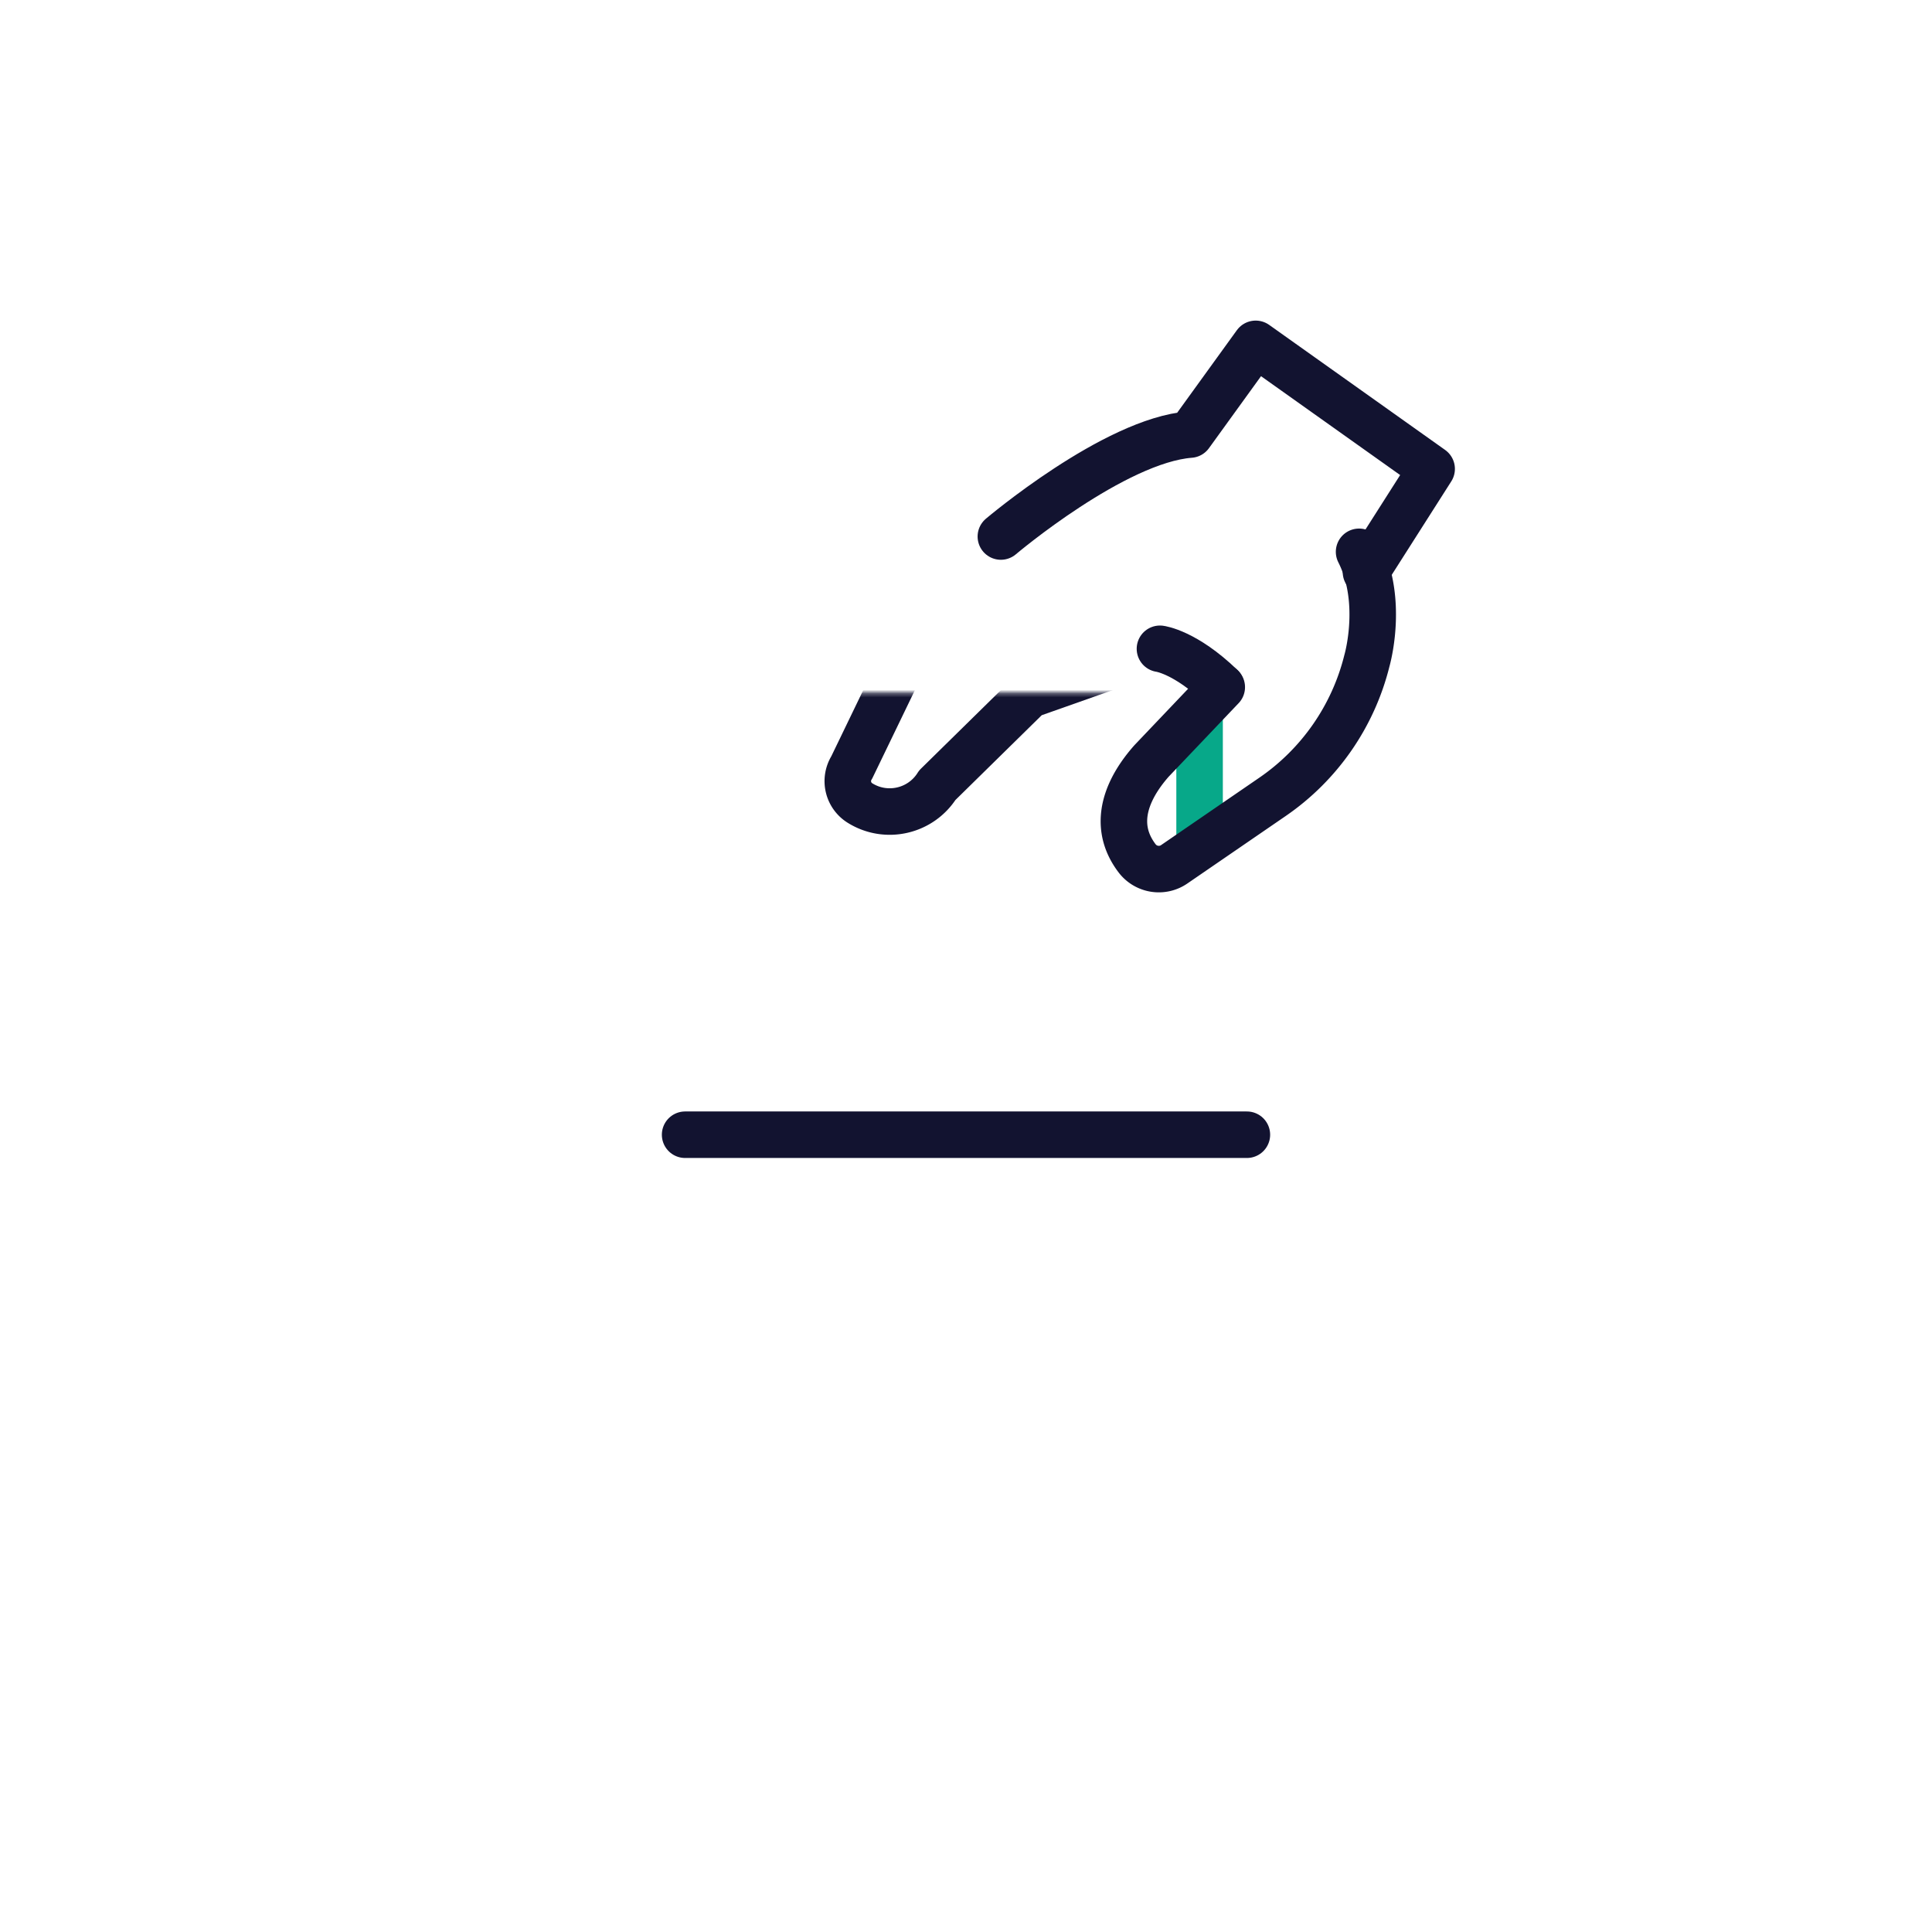 <svg xmlns="http://www.w3.org/2000/svg" width="500" height="500" style="width:100%;height:100%;transform:translate3d(0,0,0);content-visibility:visible" viewBox="0 0 500 500"><defs><filter id="a" width="100%" height="100%" x="0%" y="0%" filterUnits="objectBoundingBox"><feComponentTransfer in="SourceGraphic"><feFuncA tableValues="1.0 0.0" type="table"/></feComponentTransfer></filter><filter id="c" width="100%" height="100%" x="0%" y="0%" filterUnits="objectBoundingBox"><feComponentTransfer in="SourceGraphic"><feFuncA tableValues="1.0 0.0" type="table"/></feComponentTransfer></filter><filter id="e" width="100%" height="100%" x="0%" y="0%" filterUnits="objectBoundingBox"><feComponentTransfer in="SourceGraphic"><feFuncA tableValues="1.0 0.0" type="table"/></feComponentTransfer></filter><filter id="g" width="100%" height="100%" x="0%" y="0%" filterUnits="objectBoundingBox"><feComponentTransfer in="SourceGraphic"><feFuncA tableValues="1.0 0.0" type="table"/></feComponentTransfer></filter><mask id="n" mask-type="alpha"><g filter="url(#a)"><path fill="#fff" d="M0 0h500v500H0z" opacity="0"/><use xmlns:ns1="http://www.w3.org/1999/xlink" ns1:href="#b"/></g></mask><mask id="m" mask-type="alpha"><g filter="url(#c)"><path fill="#fff" d="M0 0h500v500H0z" opacity="0"/><use xmlns:ns2="http://www.w3.org/1999/xlink" ns2:href="#d"/></g></mask><mask id="l" mask-type="alpha"><g filter="url(#e)"><path fill="#fff" d="M0 0h500v500H0z" opacity="0"/><use xmlns:ns3="http://www.w3.org/1999/xlink" ns3:href="#f"/></g></mask><mask id="k" mask-type="alpha"><g filter="url(#g)"><path fill="#fff" d="M0 0h500v500H0z" opacity="0"/><use xmlns:ns4="http://www.w3.org/1999/xlink" ns4:href="#h"/></g></mask><path id="b" fill="red" d="M146.5-54.25v108.5h-293v-108.5h293z" style="display:block" transform="translate(242.5 348.25)"/><path id="d" fill="#FFF" d="m-6.875-6.029-18.192 19.12c-4.475 5.082-7.13 10.402-7.13 15.582 0 3.294 1.074 6.523 3.425 9.611 2.286 2.98 6.501 3.663 9.6 1.528L6.249 22.367a60.354 60.354 0 0 0 24.445-35.249s3.207-10.977.249-22.127a30.215 30.215 0 0 0-2.275-6.046" style="display:block" transform="translate(323.063 183.866)"/><path id="f" fill="#FFF" d="M-60.451 57.181V-57.181H60.451V57.181" style="display:block" transform="translate(250 236.485)"/><clipPath id="j"><path d="M0 0h500v500H0z"/></clipPath><clipPath id="i"><path d="M0 0h500v500H0z"/></clipPath><g id="h" fill="#FFF" clip-path="url(#i)" style="display:block"><path d="m-6.875-6.029-18.192 19.12c-4.475 5.082-7.13 10.402-7.13 15.582 0 3.294 1.074 6.523 3.425 9.611 2.286 2.98 6.501 3.663 9.6 1.528L6.249 22.367a60.354 60.354 0 0 0 24.445-35.249s3.207-10.977.249-22.127a30.215 30.215 0 0 0-2.275-6.046" style="display:block" transform="translate(323.063 183.866)"/><path d="m-.779-35.588-18.869 18.934-19.726 40.831a6.666 6.666 0 0 0 2.107 9.189c6.802 4.265 15.773 2.208 20.038-4.594L6.532 5.426 40.393-6.533" style="display:block" transform="translate(259.802 174.439)"/></g></defs><g clip-path="url(#j)"><g mask="url(#k)" style="display:block"><path fill="none" stroke="#121330" stroke-linecap="round" stroke-linejoin="round" stroke-width="12.04" d="M311.25 242.98h36.621l41.944 94.644H110.186l41.944-94.644H189m-78.814 93.596v59.152m279.629-58.104v59.152"/></g><g mask="url(#l)" style="display:block"><path fill="none" stroke="#121330" stroke-linecap="round" stroke-linejoin="round" stroke-width="12.04" d="m259.023 138.851-18.869 18.934-19.726 40.831a6.666 6.666 0 0 0 2.107 9.189s0 0 0 0c6.802 4.265 15.773 2.208 20.038-4.594l23.761-23.346 33.861-11.959"/></g><g mask="url(#m)" style="display:block"><path fill="none" stroke="#07A889" stroke-linecap="round" stroke-linejoin="round" stroke-width="12.04" d="M189.549 293.666V179.304h120.902v114.362"/></g><g fill="none" stroke="#121330" stroke-linecap="round" stroke-linejoin="round" stroke-width="12.04" style="display:block"><path d="M259.023 138.851s29.364-24.883 48.974-26.385l16.976-23.477 45.536 32.362-16.998 26.686m-37.496 29.631c-9.302-8.961-15.82-9.761-15.82-9.761"/><path d="m316.188 177.837-18.192 19.12c-4.475 5.082-7.13 10.402-7.13 15.582 0 3.294 1.074 6.523 3.425 9.611 2.286 2.98 6.501 3.663 9.6 1.528l25.421-17.445a60.354 60.354 0 0 0 24.445-35.249s3.207-10.977.249-22.127a30.215 30.215 0 0 0-2.275-6.046"/></g><g fill="none" mask="url(#n)" style="display:none"><path/><path/><path/></g><path fill="none" stroke="#121330" stroke-linecap="round" stroke-linejoin="round" stroke-width="12.04" d="M-72.693 0H72.693" style="display:block" transform="translate(250 293.666)"/><g class="com" style="display:none"><path/><path/><path/><path/><path/><path/><path/><path/><path/><path/><path/><path/></g></g></svg>
